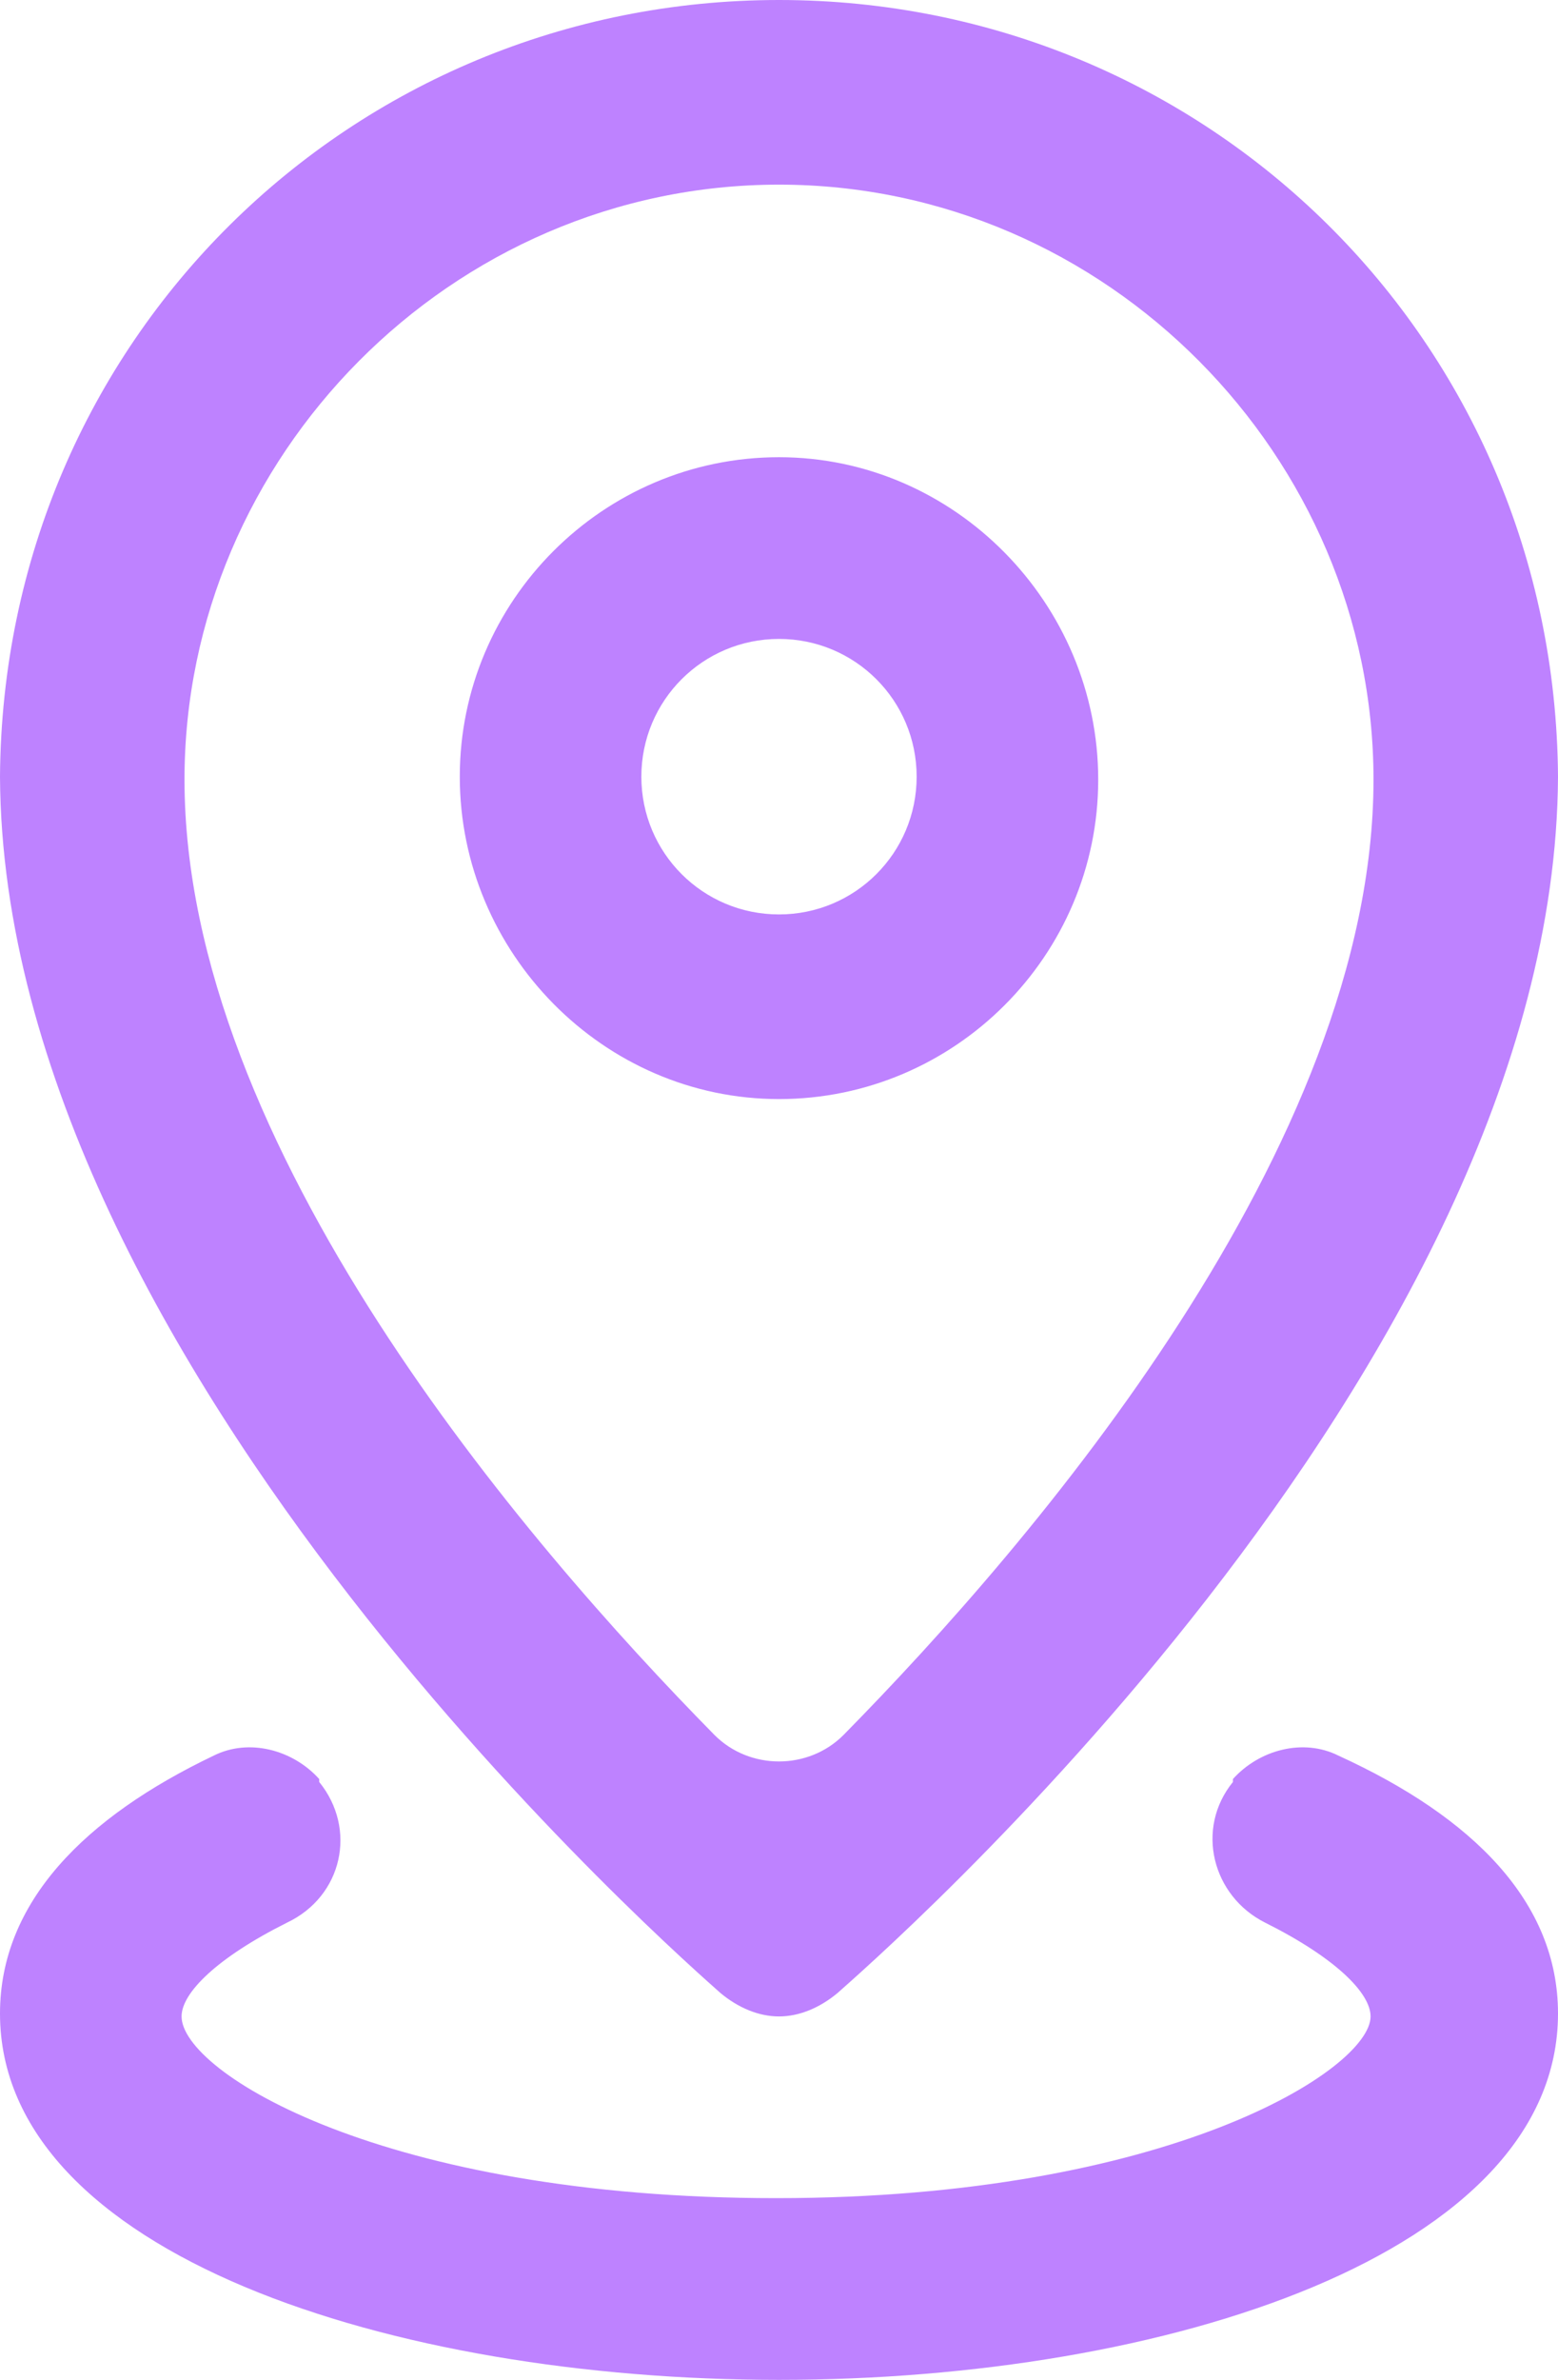 <?xml version="1.0" encoding="utf-8"?>
<!-- Generator: Adobe Illustrator 17.0.0, SVG Export Plug-In . SVG Version: 6.00 Build 0)  -->
<!DOCTYPE svg PUBLIC "-//W3C//DTD SVG 1.1//EN" "http://www.w3.org/Graphics/SVG/1.1/DTD/svg11.dtd">
<svg version="1.1" id="Layer_1" xmlns="http://www.w3.org/2000/svg" xmlns:xlink="http://www.w3.org/1999/xlink" x="0px" y="0px"
	 width="53.2px" height="81.2px" viewBox="0 0 53.2 81.2" enable-background="new 0 0 53.2 81.2" xml:space="preserve">
<g fill="#be82ff">
	<defs>
		<rect id="SVGID_1_" width="53.2" height="81.2"/>
	</defs>
	<clipPath id="SVGID_2_">
		<use xlink:href="#SVGID_1_"  overflow="visible"/>
	</clipPath>
	<path clip-path="url(#SVGID_2_)" d="M53.2,26.5L53.2,26.5C53.1,11.6,41.2,0,26.6,0S0.1,11.6,0,26.5C0.1,46.7,23.6,67.1,24.6,68
		c0.6,0.5,1.3,0.8,2,0.8c0.7,0,1.4-0.3,2-0.8C29.6,67.1,53.1,46.8,53.2,26.5C53.2,26.6,53.2,26.6,53.2,26.5
		C53.2,26.6,53.2,26.5,53.2,26.5 M28.8,59.2c-1.2,1.2-3.2,1.2-4.4,0C17.9,52.6,6.3,39.1,6.3,26.6c0-11,9.1-20.3,20.3-20.3
		s20.3,9.3,20.3,20.3C46.9,39.1,35.3,52.6,28.8,59.2 M53.2,68.7c0,8.2-13.4,12.5-26.6,12.5S0,76.9,0,68.7c0-3.8,2.9-6.7,7.3-8.8
		c1.2-0.6,2.7-0.2,3.6,0.8v0.1c1.3,1.6,0.8,3.9-1.1,4.8c-2.4,1.2-3.6,2.4-3.6,3.2c0,1.9,6.9,6.2,20.3,6.2s20.3-4.4,20.3-6.2
		c0-0.8-1.2-2-3.6-3.2c-1.8-0.9-2.4-3.2-1.1-4.8v-0.1c0.9-1,2.4-1.4,3.6-0.8C50.3,62,53.2,64.9,53.2,68.7 M26.6,15.6
		c-6,0-10.9,4.9-10.9,10.9s4.9,11,10.9,11s10.9-4.9,10.9-10.9S32.6,15.6,26.6,15.6 M26.6,31.2c-2.6,0-4.7-2.1-4.7-4.7
		c0-2.6,2.1-4.7,4.7-4.7s4.7,2.1,4.7,4.7C31.3,29.1,29.2,31.2,26.6,31.2"/>
</g>
</svg>
